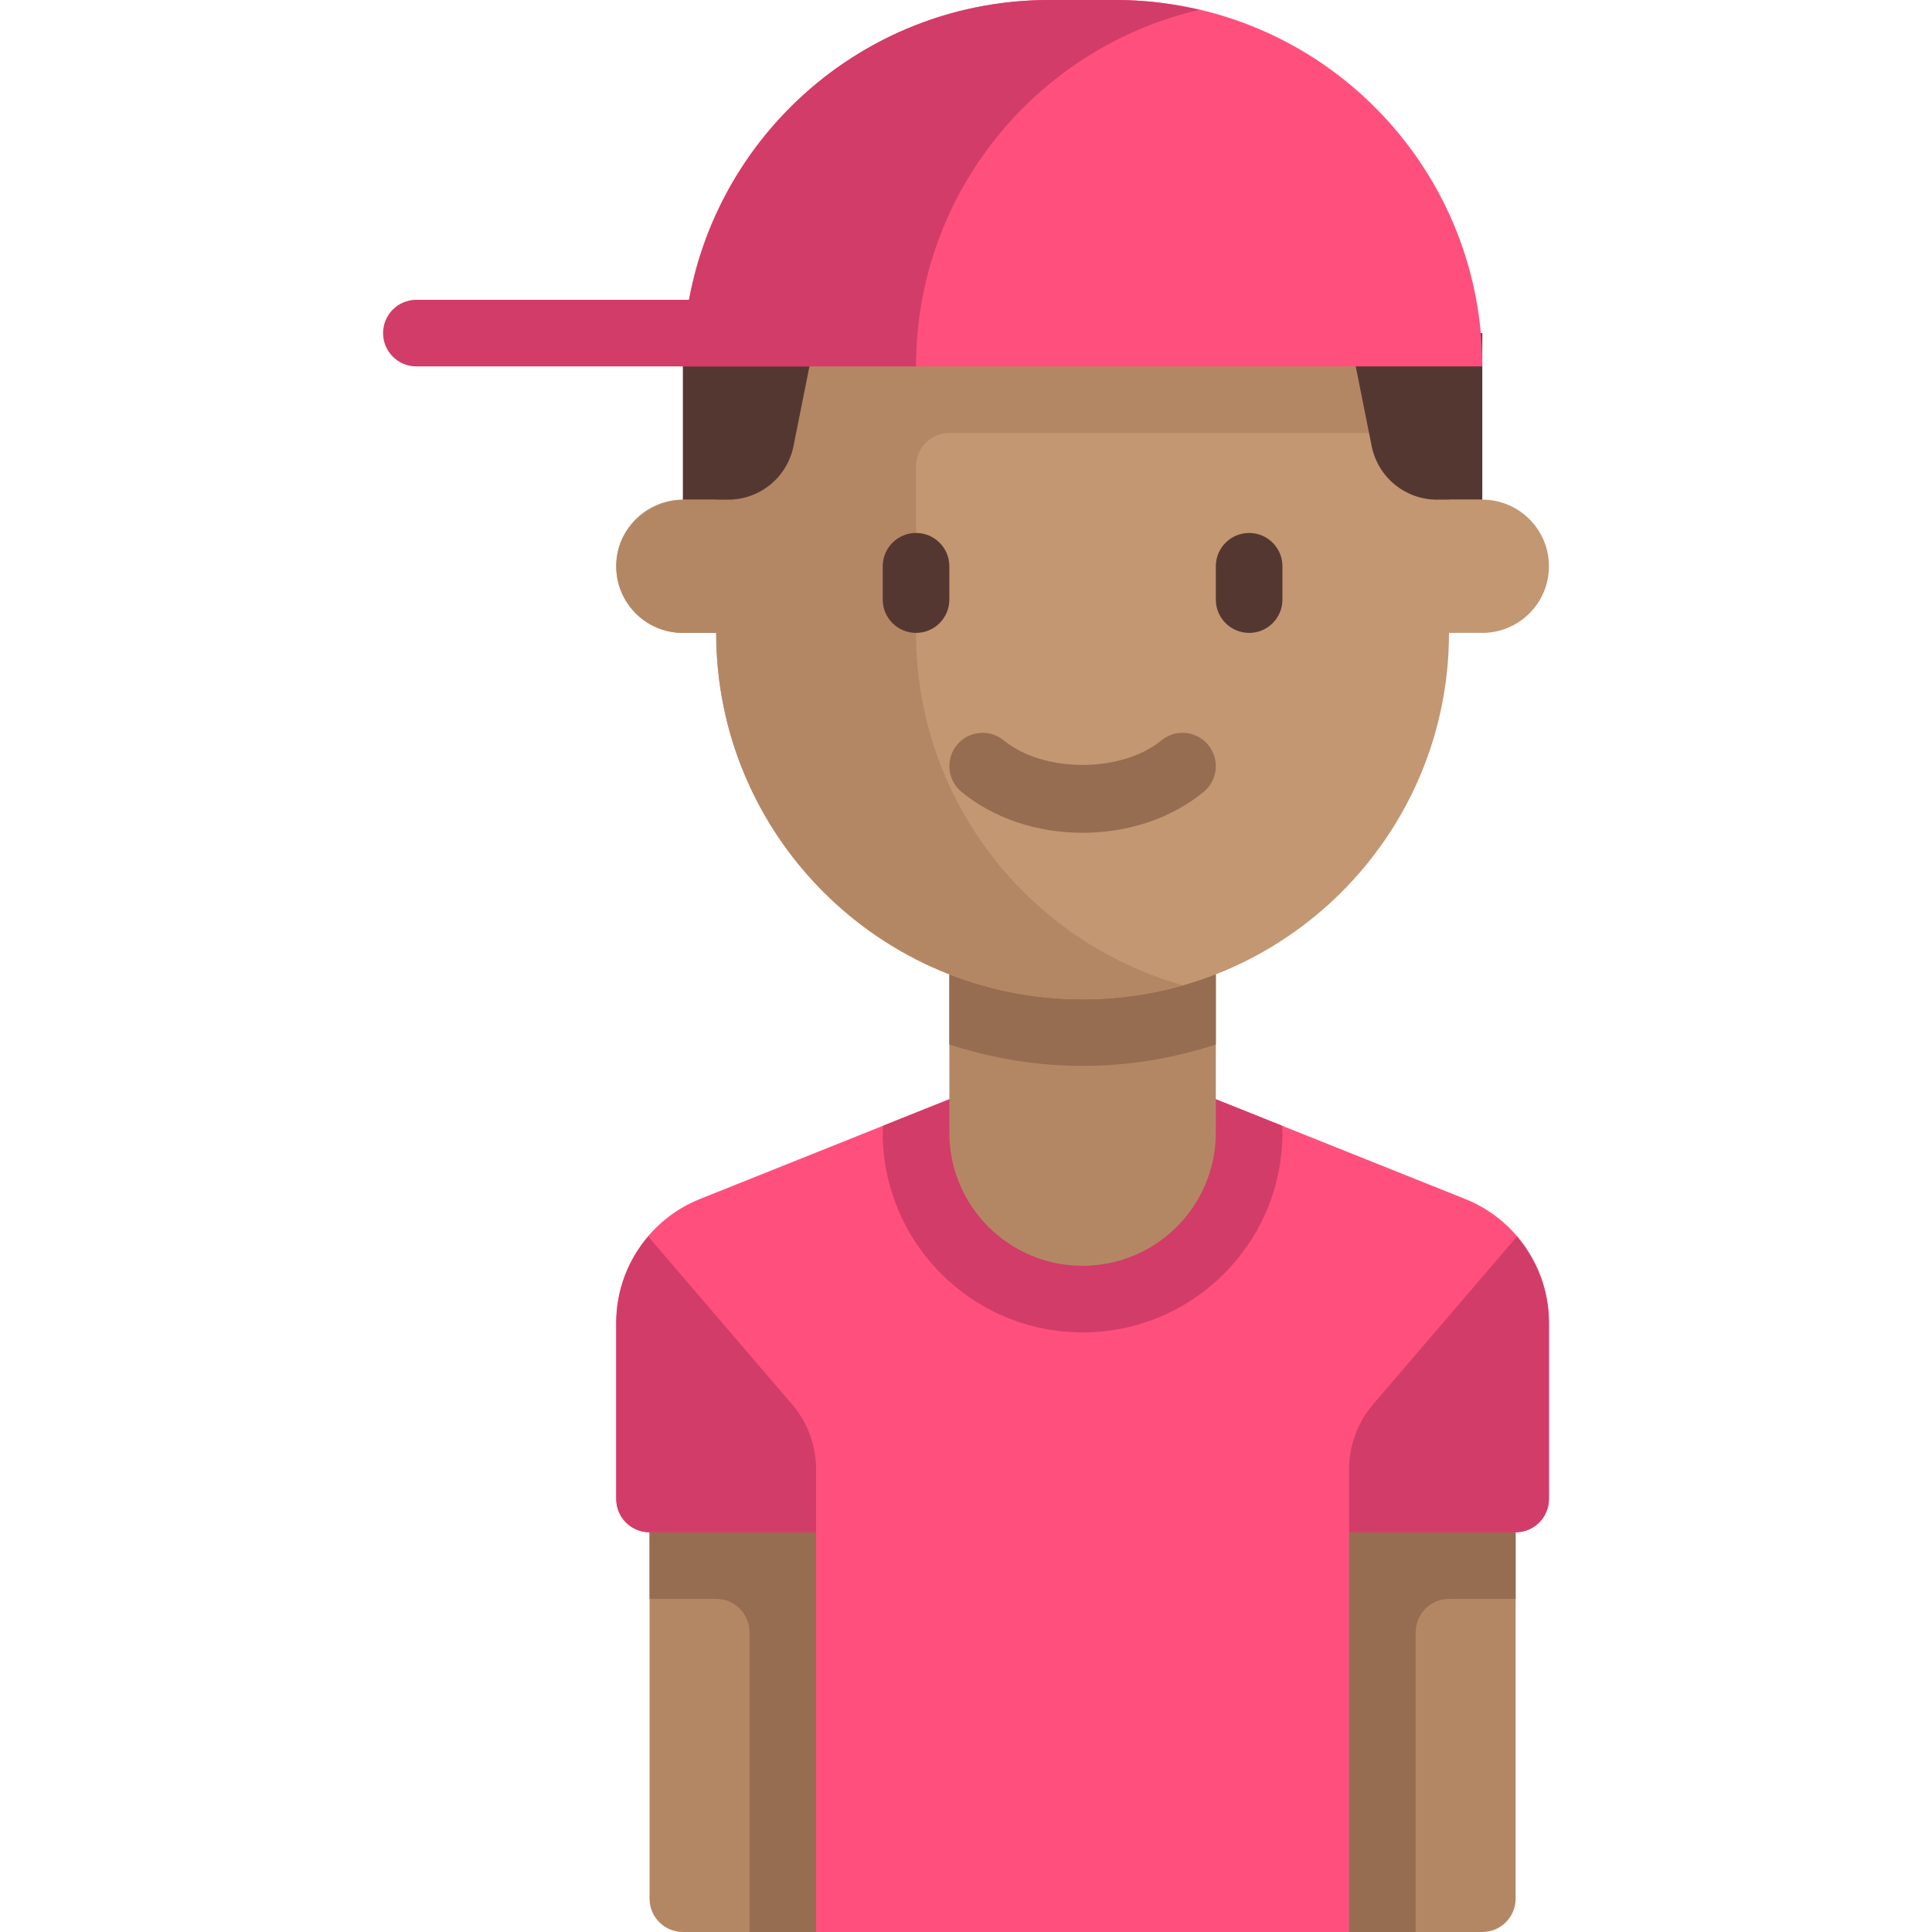 <?xml version="1.0" encoding="iso-8859-1"?>
<!-- Generator: Adobe Illustrator 19.0.0, SVG Export Plug-In . SVG Version: 6.00 Build 0)  -->
<svg xmlns="http://www.w3.org/2000/svg" xmlns:xlink="http://www.w3.org/1999/xlink" version="1.1" id="Layer_1" x="0px" y="0px" viewBox="0 0 512 512" style="enable-background:new 0 0 512 512;" xml:space="preserve">
<path style="fill:#B48764;" d="M348.69,512h44.138c4.875,0,8.828-3.952,8.828-8.828V397.241H348.69V512z"/>
<path style="fill:#966D50;" d="M401.655,397.241v26.483H384c-4.875,0-8.828,3.952-8.828,8.828V512H348.69V397.241H401.655z"/>
<path style="fill:#B48764;" d="M225.103,512h-44.138c-4.875,0-8.828-3.952-8.828-8.828V397.241h52.966V512z"/>
<path style="fill:#966D50;" d="M172.138,397.241v26.483h17.655c4.875,0,8.828,3.952,8.828,8.828V512h26.483V397.241H172.138z"/>
<path style="fill:#FF507D;" d="M388.286,317.742l-66.079-26.432h-70.621l-66.079,26.432c-13.406,5.362-22.197,18.346-22.197,32.785  v46.714c0,4.875,3.952,8.828,8.828,8.828h44.138V512h141.241V406.069h44.138c4.875,0,8.828-3.952,8.828-8.828v-46.714  C410.483,336.088,401.692,323.104,388.286,317.742z"/>
<path style="fill:#D23C69;" d="M251.586,291.31l-17.564,7.026c-0.02,0.603-0.091,1.193-0.091,1.802  c0,29.252,23.713,52.966,52.966,52.966c29.252,0,52.966-23.713,52.966-52.966c0-0.608-0.071-1.198-0.091-1.802l-17.564-7.026  H251.586z"/>
<path style="fill:#B48764;" d="M286.897,335.448L286.897,335.448c-19.501,0-35.31-15.809-35.31-35.31v-61.793h70.621v61.793  C322.207,319.639,306.398,335.448,286.897,335.448z"/>
<path style="fill:#966D50;" d="M251.586,276.808c11.142,3.616,22.979,5.675,35.31,5.675s24.169-2.059,35.31-5.675v-38.463h-70.621  v38.463H251.586z"/>
<path style="fill:#C39772;" d="M392.828,132.414H384V79.448H189.793v52.966h-8.828c-9.751,0-17.655,7.904-17.655,17.655  c0,9.751,7.905,17.655,17.655,17.655h8.828c0,53.629,43.475,97.103,97.103,97.103S384,221.353,384,167.724h8.828  c9.751,0,17.655-7.905,17.655-17.655C410.483,140.318,402.578,132.414,392.828,132.414z"/>
<path style="fill:#B48764;" d="M375.172,114.759v-35.31H189.793v52.966h-7.883c-8.795,0-16.946,6.009-18.358,14.69  c-1.799,11.061,6.691,20.62,17.413,20.62h8.828c0,53.629,43.475,97.103,97.103,97.103c9.193,0,18.054-1.363,26.483-3.751  c-40.739-11.539-70.621-48.918-70.621-93.353v-44.138c0-4.875,3.952-8.828,8.828-8.828h123.586V114.759z"/>
<g>
	<path style="fill:#553732;" d="M216.276,88.276l-5.989,29.945c-1.65,8.252-8.896,14.193-17.312,14.193h-12.009V88.276H216.276"/>
	<path style="fill:#553732;" d="M357.517,88.276l5.989,29.945c1.65,8.252,8.896,14.193,17.312,14.193h12.009V88.276H357.517"/>
	<path style="fill:#553732;" d="M242.759,167.724c-4.879,0-8.828-3.953-8.828-8.828v-8.828c0-4.875,3.948-8.828,8.828-8.828   c4.879,0,8.828,3.953,8.828,8.828v8.828C251.586,163.772,247.638,167.724,242.759,167.724z"/>
	<path style="fill:#553732;" d="M331.034,167.724c-4.879,0-8.828-3.953-8.828-8.828v-8.828c0-4.875,3.948-8.828,8.828-8.828   s8.828,3.953,8.828,8.828v8.828C339.862,163.772,335.914,167.724,331.034,167.724z"/>
</g>
<path style="fill:#966D50;" d="M286.897,220.69c-12.19,0-23.586-3.849-32.086-10.836c-3.767-3.095-4.31-8.659-1.216-12.427  c3.078-3.759,8.664-4.315,12.422-1.211c10.552,8.664,31.207,8.664,41.759,0c3.759-3.103,9.345-2.547,12.422,1.211  c3.095,3.767,2.552,9.332-1.216,12.427C310.483,216.841,299.086,220.69,286.897,220.69z"/>
<path style="fill:#FF507D;" d="M295.724,0h-17.655c-53.629,0-97.103,43.475-97.103,97.103l0,0h211.862l0,0  C392.828,43.475,349.353,0,295.724,0z"/>
<g>
	<path style="fill:#D23C69;" d="M295.724,0h-17.655c-47.591,0-87.109,34.262-95.422,79.448h-72.302   c-4.879,0-8.828,3.953-8.828,8.828s3.948,8.828,8.828,8.828h132.414c0-46.025,32.056-84.482,75.034-94.488   C310.692,0.963,303.328,0,295.724,0z"/>
	<path style="fill:#D23C69;" d="M209.9,372.148l-38.112-44.464c-5.323,6.256-8.478,14.272-8.478,22.843v46.714   c0,4.875,3.952,8.828,8.828,8.828h44.138v-16.686C216.276,383.061,214.014,376.948,209.9,372.148z"/>
	<path style="fill:#D23C69;" d="M363.893,372.148l38.112-44.464c5.323,6.256,8.478,14.272,8.478,22.843v46.714   c0,4.875-3.952,8.828-8.828,8.828h-44.138v-16.686C357.517,383.061,359.779,376.948,363.893,372.148z"/>
</g>
<g>
</g>
<g>
</g>
<g>
</g>
<g>
</g>
<g>
</g>
<g>
</g>
<g>
</g>
<g>
</g>
<g>
</g>
<g>
</g>
<g>
</g>
<g>
</g>
<g>
</g>
<g>
</g>
<g>
</g>
</svg>
